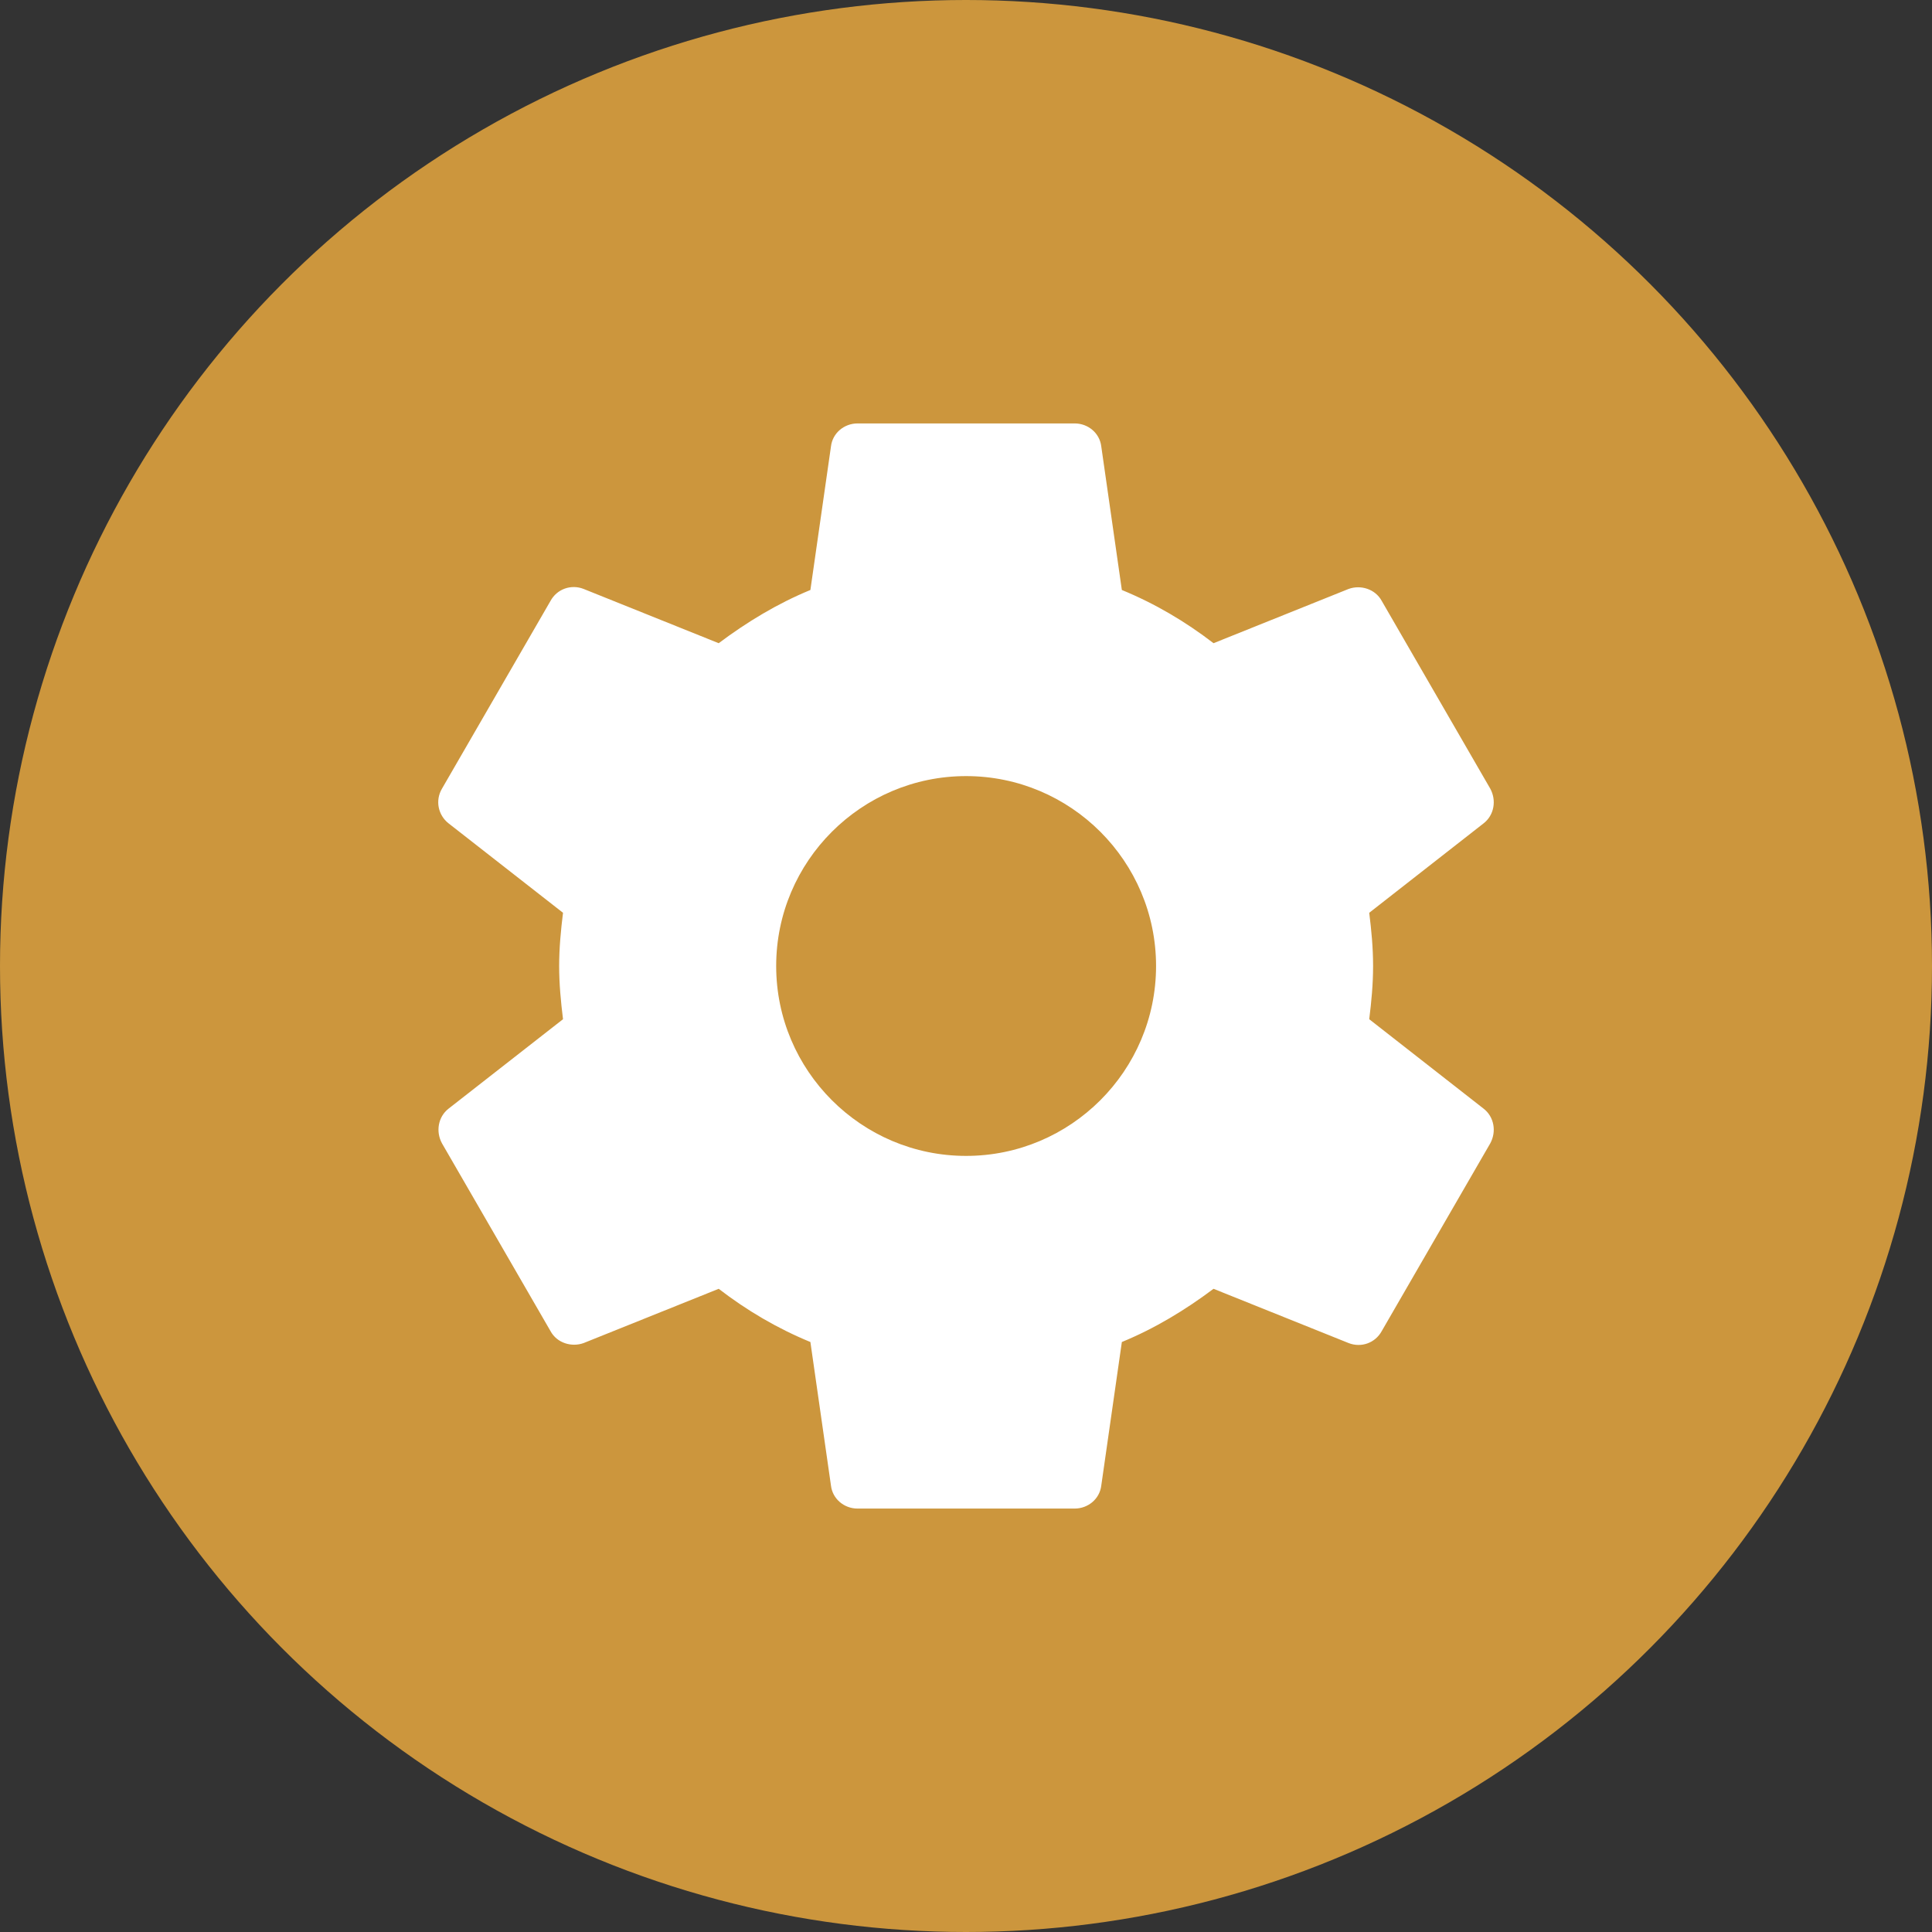 <?xml version="1.0" encoding="UTF-8"?>
<svg width="24px" height="24px" viewBox="0 0 24 24" version="1.1" xmlns="http://www.w3.org/2000/svg" xmlns:xlink="http://www.w3.org/1999/xlink">
    <rect x="0" y="0" width="24" height="24" fill="#333333" stroke="none"/>
    <!-- Generator: Sketch 57 (83077) - https://sketch.com -->
    <title>编组 20备份</title>
    <desc>Created with Sketch.</desc>
    <g id="市场成员监测" stroke="none" stroke-width="1" fill="none" fill-rule="evenodd">
        <g id="发电用户监测2.1" transform="translate(-56, -770)">
            <g id="编组" transform="translate(24, 400)">
                <g id="编组-4" transform="translate(32, 96)">
                    <g id="编组-20备份" transform="translate(0, 274)">
                        <circle id="椭圆形备份" fill="#CC963D" cx="12" cy="12" r="12"></circle>
                        <g id="机械租赁" transform="translate(4, 4)" fill-rule="nonzero">
                            <rect id="矩形" fill="#000000" opacity="0" x="0" y="0" width="16" height="16"></rect>
                            <path d="M13.009,8.661 C13.036,8.445 13.057,8.229 13.057,8 C13.057,7.771 13.036,7.555 13.009,7.339 L14.431,6.227 C14.56,6.126 14.593,5.944 14.512,5.796 L13.164,3.464 C13.083,3.316 12.902,3.262 12.753,3.316 L11.075,3.99 C10.724,3.72 10.347,3.498 9.936,3.329 L9.68,1.543 C9.66,1.381 9.518,1.26 9.35,1.26 L6.653,1.26 C6.485,1.26 6.343,1.381 6.323,1.543 L6.067,3.329 C5.656,3.498 5.279,3.727 4.928,3.99 L3.25,3.316 C3.095,3.255 2.92,3.316 2.839,3.464 L1.491,5.796 C1.403,5.944 1.443,6.126 1.571,6.227 L2.994,7.339 C2.967,7.555 2.946,7.778 2.946,8 C2.946,8.222 2.967,8.445 2.994,8.661 L1.571,9.773 C1.443,9.874 1.41,10.056 1.491,10.204 L2.839,12.536 C2.919,12.684 3.101,12.738 3.25,12.684 L4.928,12.01 C5.279,12.28 5.656,12.502 6.067,12.671 L6.323,14.457 C6.343,14.619 6.485,14.74 6.653,14.74 L9.349,14.74 C9.518,14.74 9.66,14.619 9.68,14.457 L9.936,12.671 C10.347,12.502 10.724,12.273 11.075,12.01 L12.753,12.684 C12.908,12.745 13.083,12.684 13.164,12.536 L14.512,10.204 C14.593,10.056 14.56,9.874 14.431,9.773 L13.009,8.661 L13.009,8.661 Z M8.001,10.359 C6.701,10.359 5.642,9.301 5.642,8 C5.642,6.699 6.701,5.641 8.001,5.641 C9.302,5.641 10.361,6.699 10.361,8 C10.361,9.301 9.302,10.359 8.001,10.359 Z" id="形状" fill="#FFFFFF"></path>
                        </g>
                    </g>
                </g>
            </g>
        </g>
    </g>
</svg>
